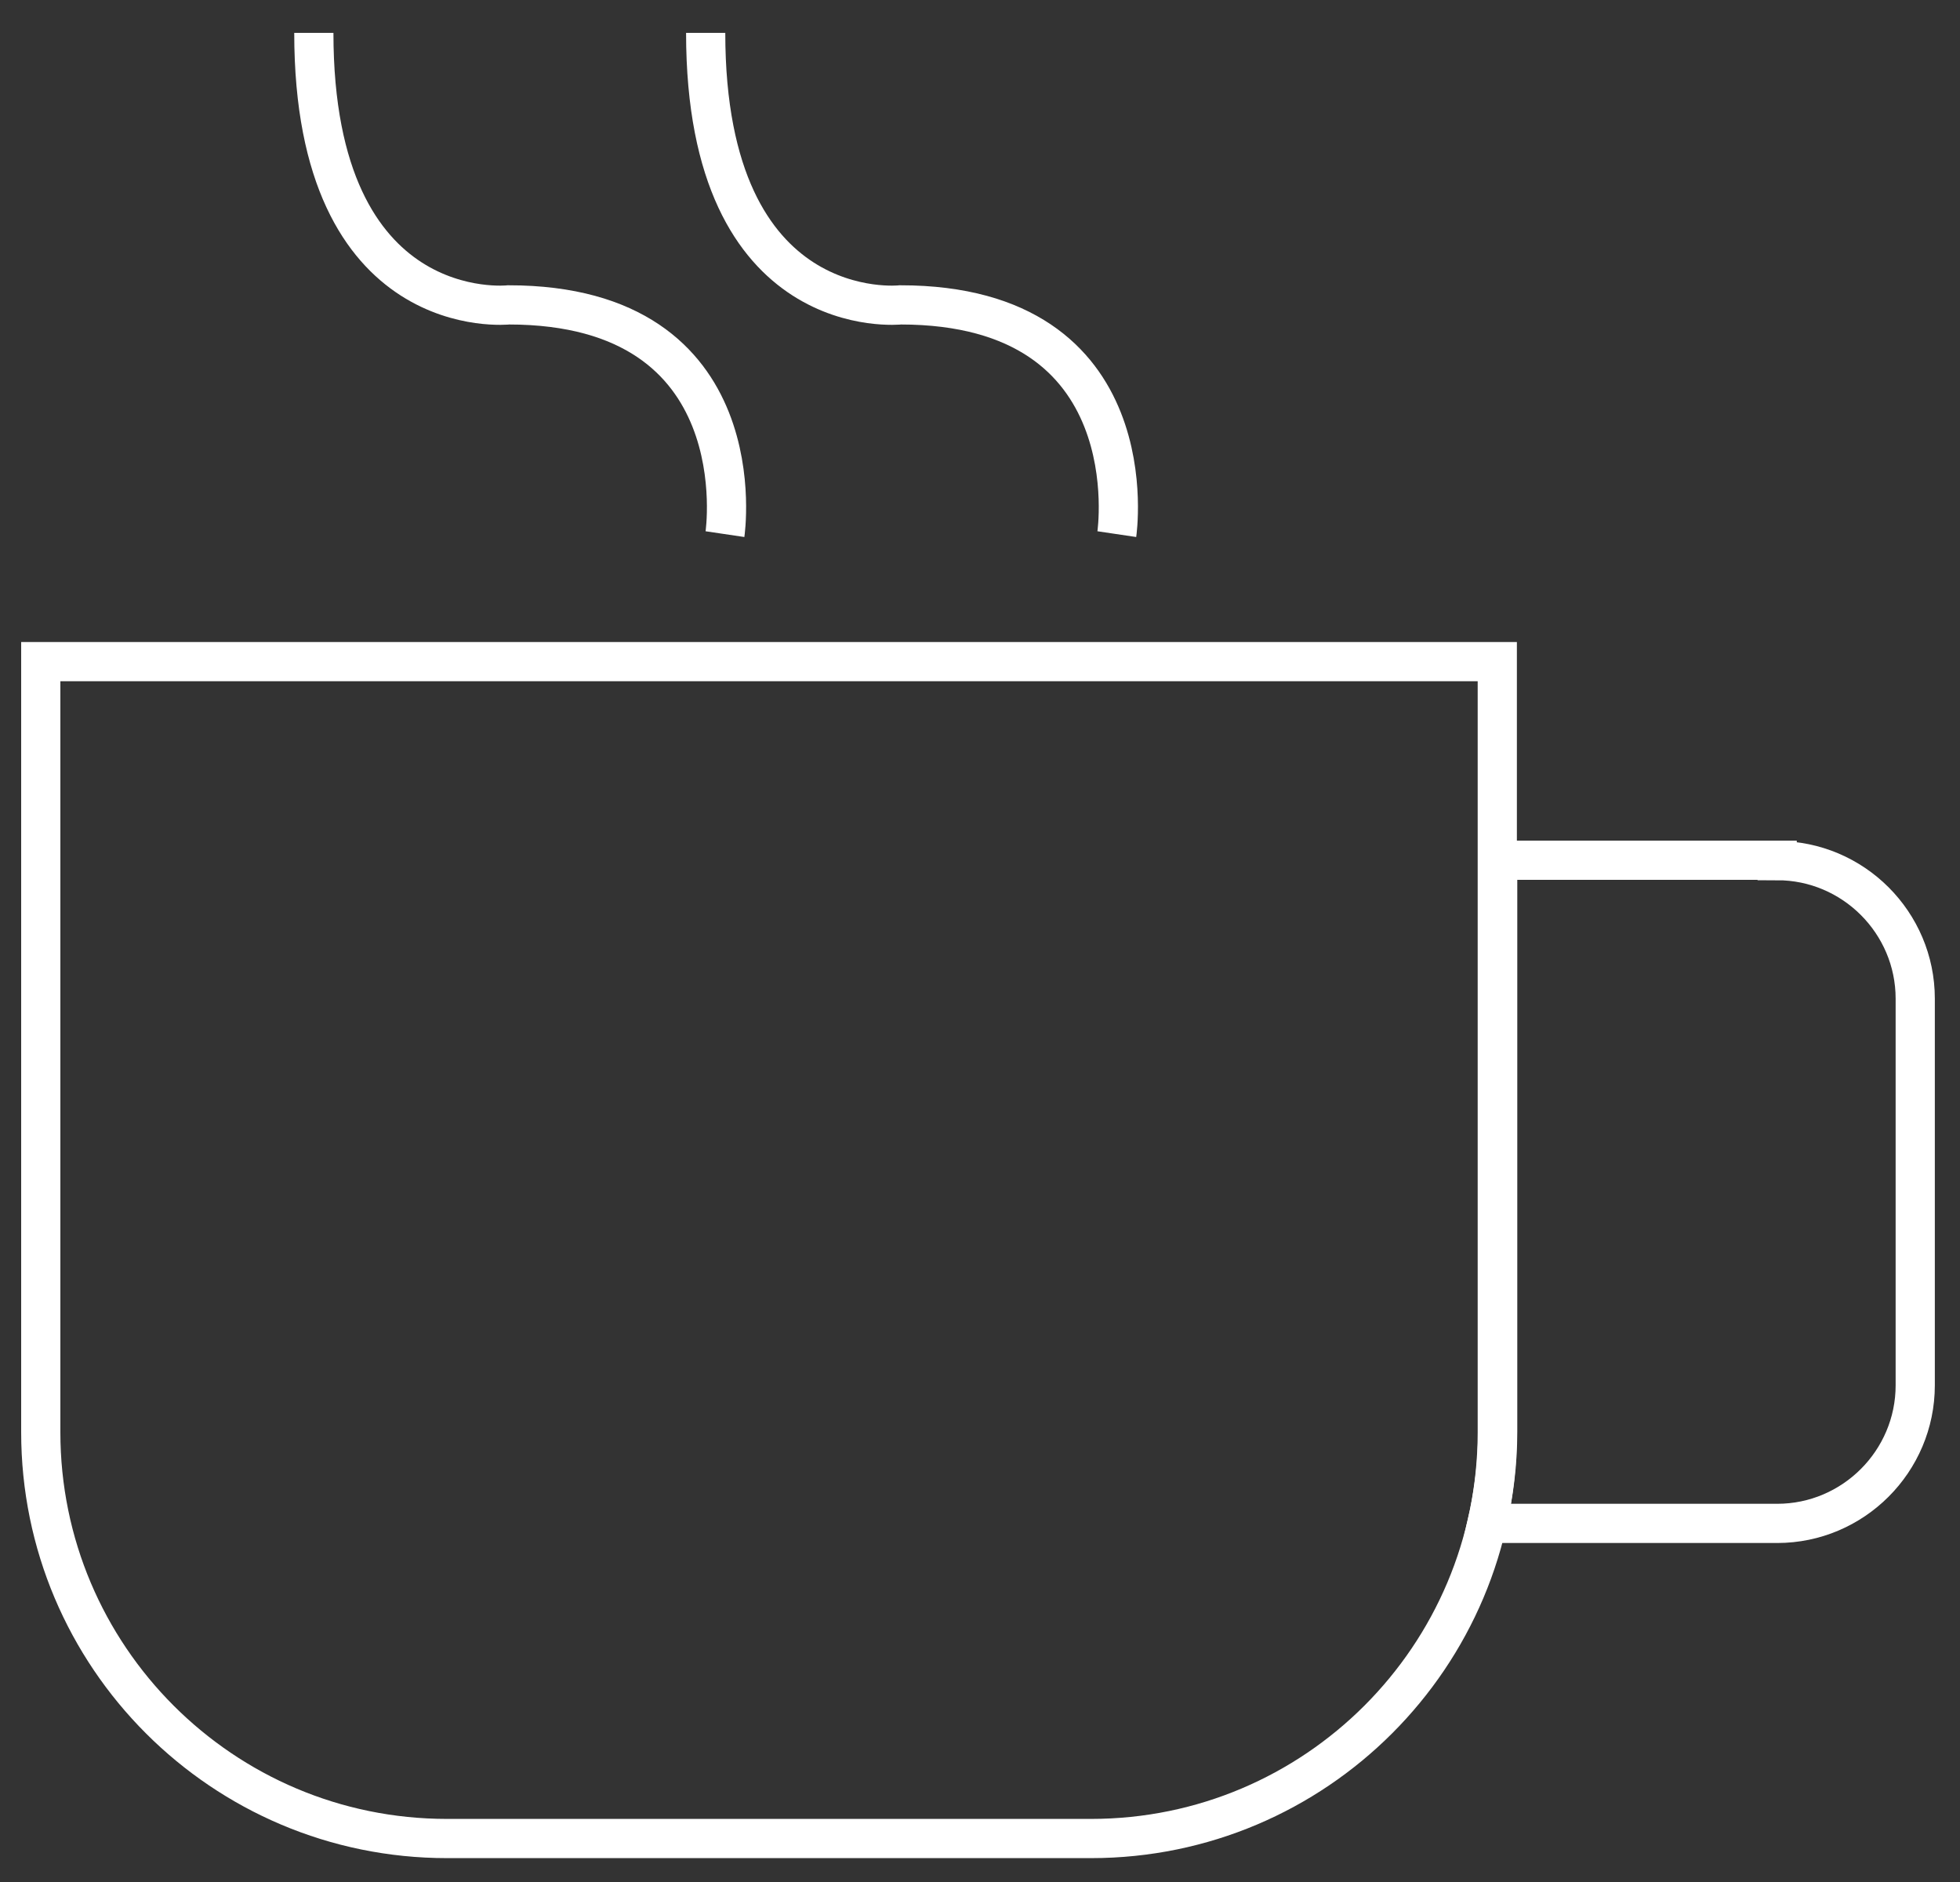<svg width="50" height="48" viewBox="0 0 50 48" fill="none" xmlns="http://www.w3.org/2000/svg">
<rect x="0" y="0" width="50" height="48" fill="#333333" stroke="none"/>
<path d="M45.336 21.94H38.206V36.519C38.206 37.319 38.109 38.101 37.935 38.854H45.336C47.275 38.854 48.858 37.271 48.858 35.332V25.471C48.858 23.532 47.275 21.95 45.336 21.95V21.94Z" stroke="white" stroke-miterlimit="10"/>
<path d="M27.834 16.875H1.04V36.528C1.04 42.25 5.681 46.891 11.402 46.891H27.834C33.555 46.891 38.196 42.25 38.196 36.528V16.875H27.834V16.875Z" stroke="white" stroke-miterlimit="10"/>
<path d="M28.49 13.623C28.49 13.623 29.358 7.776 22.971 7.776C22.971 7.776 18.002 8.326 18.002 0.839" stroke="white" stroke-miterlimit="10"/>
<path d="M18.494 13.623C18.494 13.623 19.362 7.776 12.975 7.776C12.975 7.776 8.006 8.326 8.006 0.839" stroke="white" stroke-miterlimit="10"/>
</svg>
